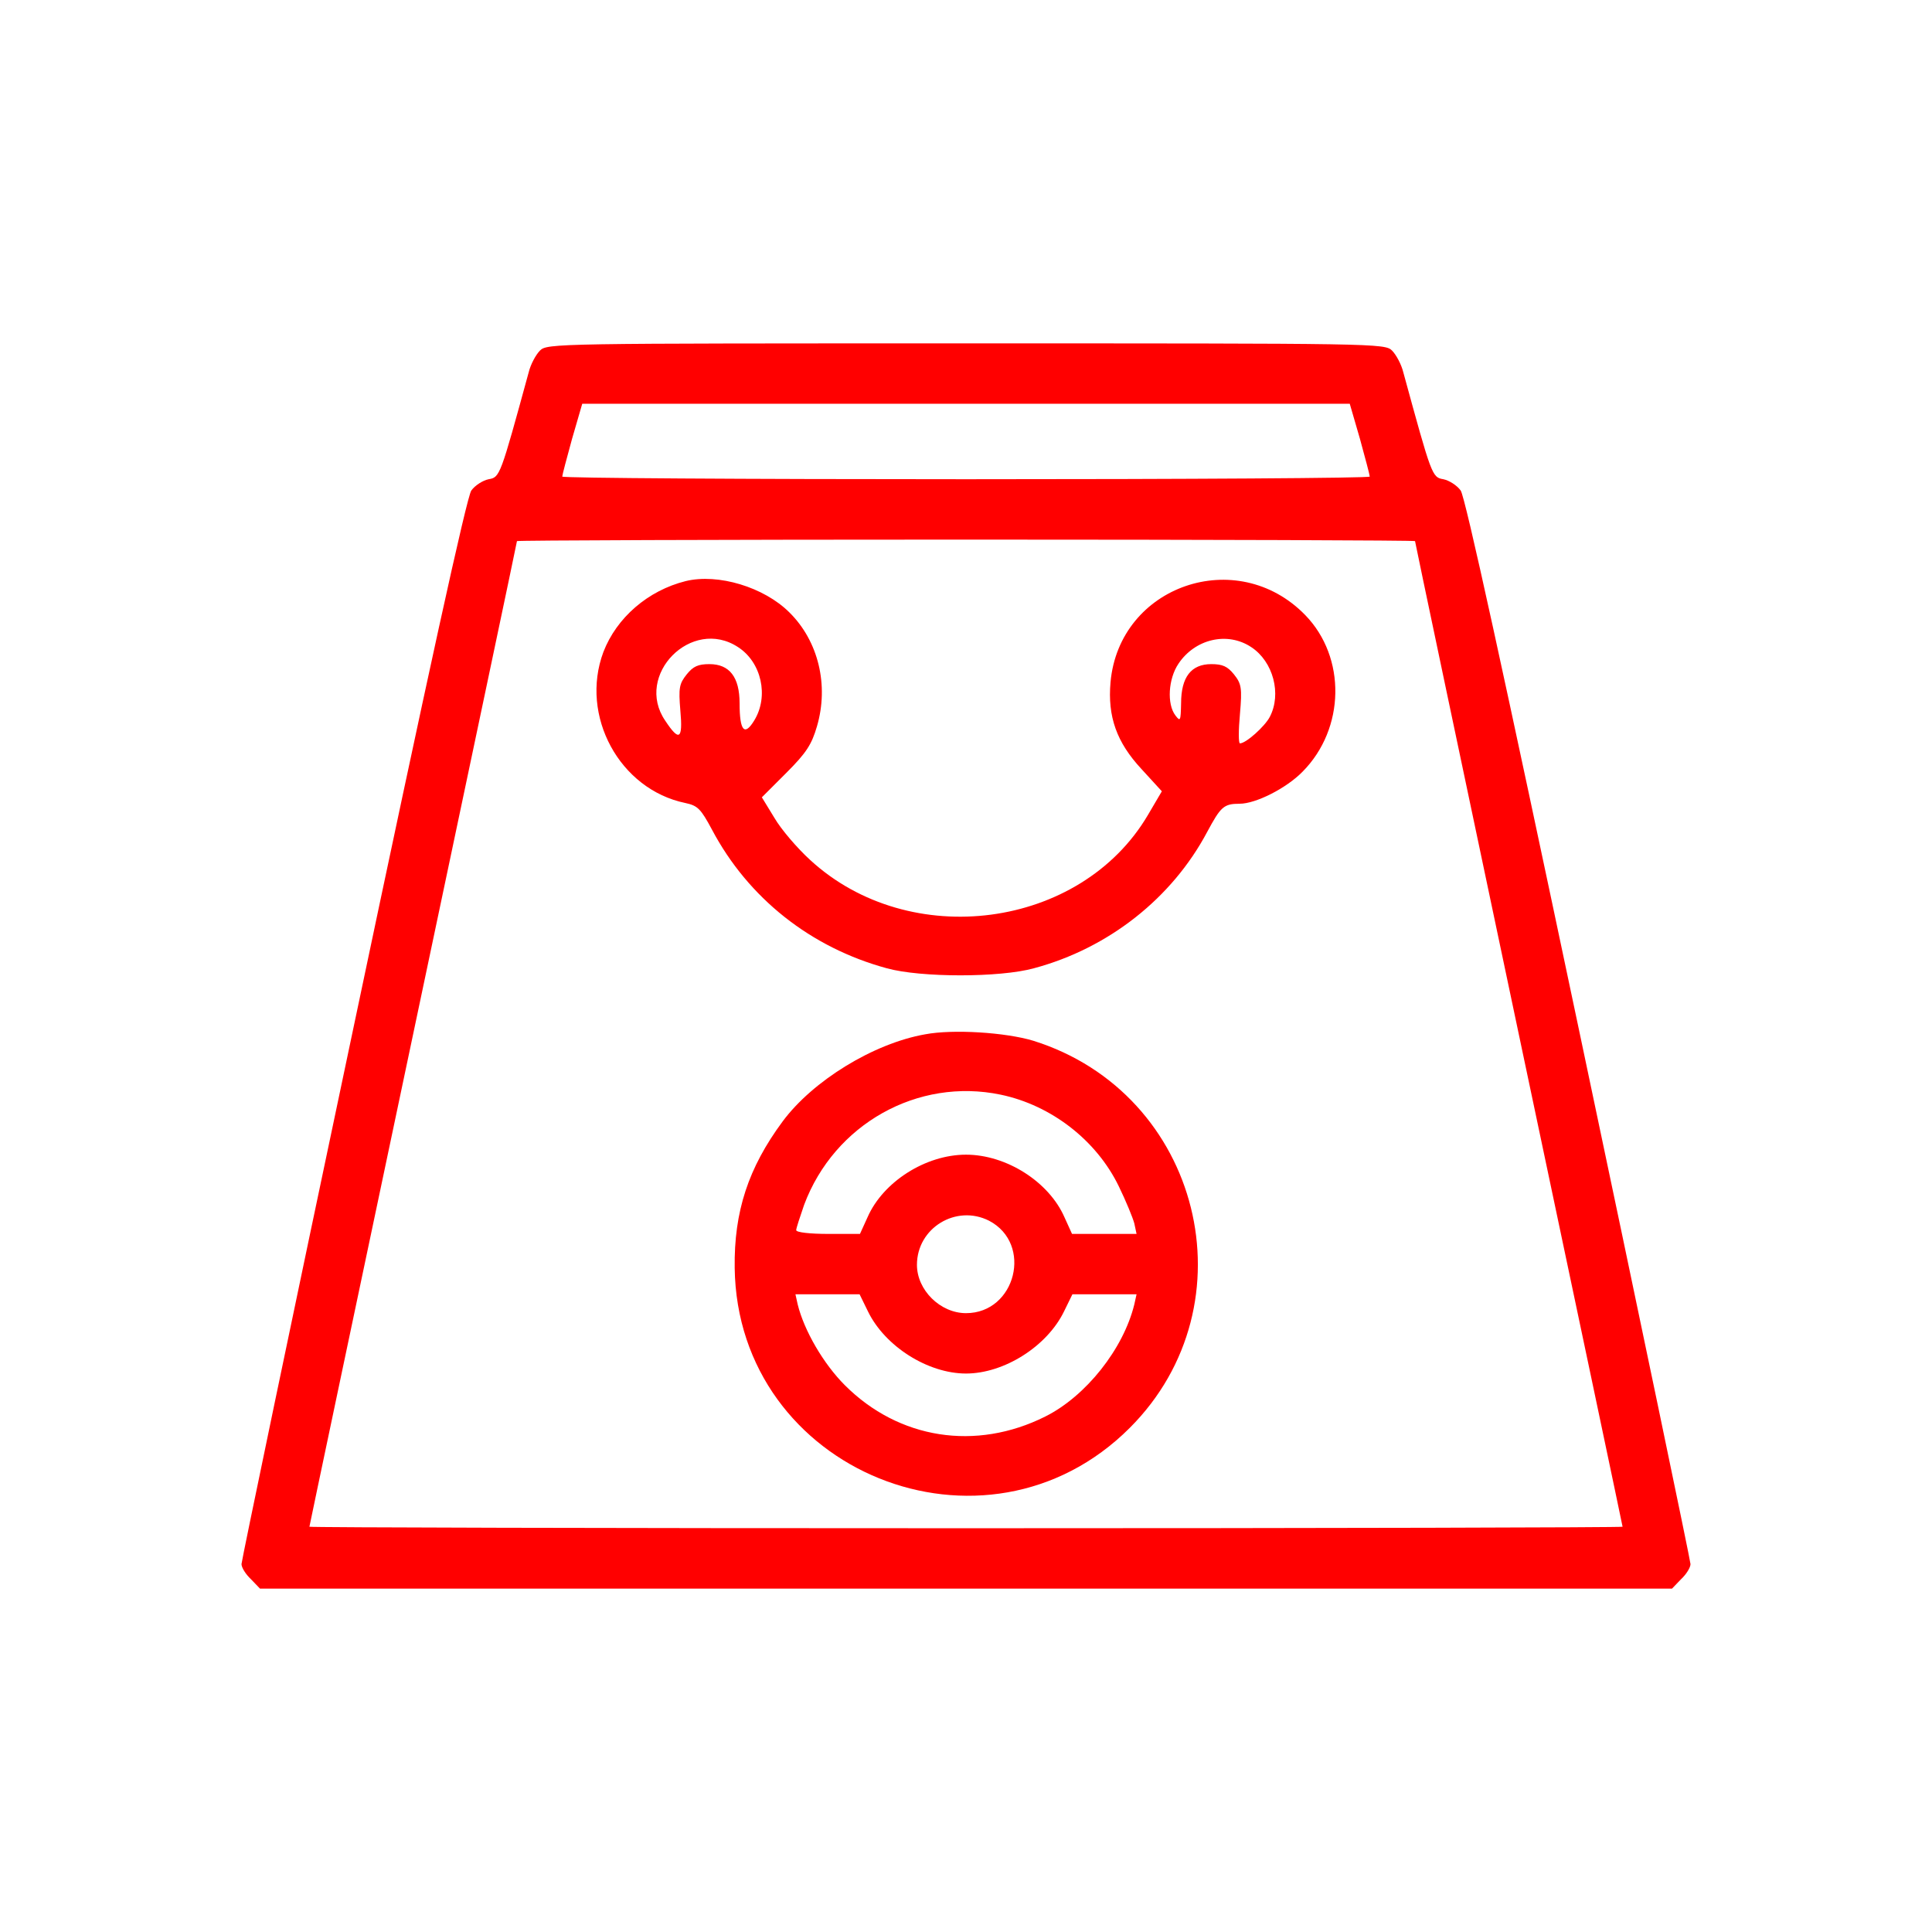 <?xml version="1.0" standalone="no"?>
<!DOCTYPE svg PUBLIC "-//W3C//DTD SVG 20010904//EN"
 "http://www.w3.org/TR/2001/REC-SVG-20010904/DTD/svg10.dtd">
<svg version="1.0" xmlns="http://www.w3.org/2000/svg"
 width="512pt" height="512pt" viewBox="0 0 512 512"
 preserveAspectRatio="xMidYMid meet">

<g transform="translate(0,512) scale(0.1,-0.1)"
fill="#FF0000" stroke="none">
<path d="M1431 4191 c-11 -11 -25 -37 -30 -58 -75 -274 -76 -278 -106 -283
-15 -3 -36 -16 -46 -30 -12 -17 -113 -477 -313 -1427 -163 -772 -296 -1410
-296 -1418 0 -9 11 -27 25 -40 l24 -25 1871 0 1871 0 24 25 c14 13 25 31 25
40 0 8 -133 646 -296 1418 -200 948 -301 1410 -313 1427 -10 14 -31 27 -46 30
-30 5 -31 9 -106 283 -5 21 -19 47 -30 58 -19 19 -42 19 -1129 19 -1087 0
-1110 0 -1129 -19z m2173 -234 c14 -51 26 -96 26 -100 0 -4 -481 -7 -1070 -7
-588 0 -1070 3 -1070 7 0 4 12 49 26 100 l27 93 1017 0 1017 0 27 -93z m146
-271 c0 -3 124 -591 275 -1307 151 -715 275 -1303 275 -1305 0 -2 -783 -4
-1740 -4 -957 0 -1740 2 -1740 4 0 2 124 590 275 1306 151 716 275 1303 275
1306 0 2 535 4 1190 4 655 0 1190 -2 1190 -4z"/>
<path d="M1817 3580 c-100 -25 -183 -97 -218 -188 -63 -169 43 -364 217 -400
33 -7 41 -15 71 -71 96 -181 261 -312 463 -367 90 -25 300 -25 390 0 198 53
366 186 459 361 36 67 44 75 86 75 43 0 124 41 167 85 113 114 116 303 7 415
-181 186 -493 78 -516 -178 -8 -91 16 -159 82 -230 l54 -59 -37 -63 c-178
-302 -631 -362 -895 -119 -34 31 -77 81 -95 112 l-33 54 65 65 c53 53 67 75
81 123 32 109 4 226 -73 302 -67 67 -189 104 -275 83z m139 -175 c62 -40 82
-130 43 -194 -26 -43 -39 -28 -39 45 0 70 -27 104 -80 104 -30 0 -43 -6 -60
-27 -20 -25 -22 -36 -17 -96 7 -77 -3 -83 -40 -27 -83 121 70 276 193 195z
m1360 0 c58 -38 81 -124 49 -185 -13 -25 -63 -70 -79 -70 -4 0 -4 35 0 78 6
69 4 80 -16 105 -17 21 -30 27 -60 27 -53 0 -80 -34 -80 -104 -1 -47 -2 -49
-15 -32 -23 30 -19 97 8 137 44 66 130 86 193 44z"/>
<path d="M2452 2379 c-137 -24 -298 -123 -378 -231 -91 -123 -129 -239 -127
-388 7 -540 665 -806 1047 -424 328 328 189 887 -256 1026 -73 22 -212 31
-286 17z m200 -160 c134 -28 254 -121 313 -243 19 -39 37 -83 41 -98 l6 -28
-85 0 -86 0 -20 44 c-41 94 -154 166 -261 166 -107 0 -220 -72 -261 -166 l-20
-44 -84 0 c-48 0 -85 4 -85 10 0 5 10 35 21 67 80 214 301 338 521 292z m-31
-334 c117 -61 71 -245 -61 -245 -68 0 -130 61 -130 128 0 98 104 161 191 117z
m-321 -240 c45 -93 159 -165 260 -165 101 0 215 72 260 165 l22 45 85 0 85 0
-6 -27 c-29 -118 -128 -243 -236 -297 -184 -92 -388 -60 -531 83 -57 57 -108
145 -125 214 l-6 27 85 0 85 0 22 -45z"/>
</g>
</svg>
